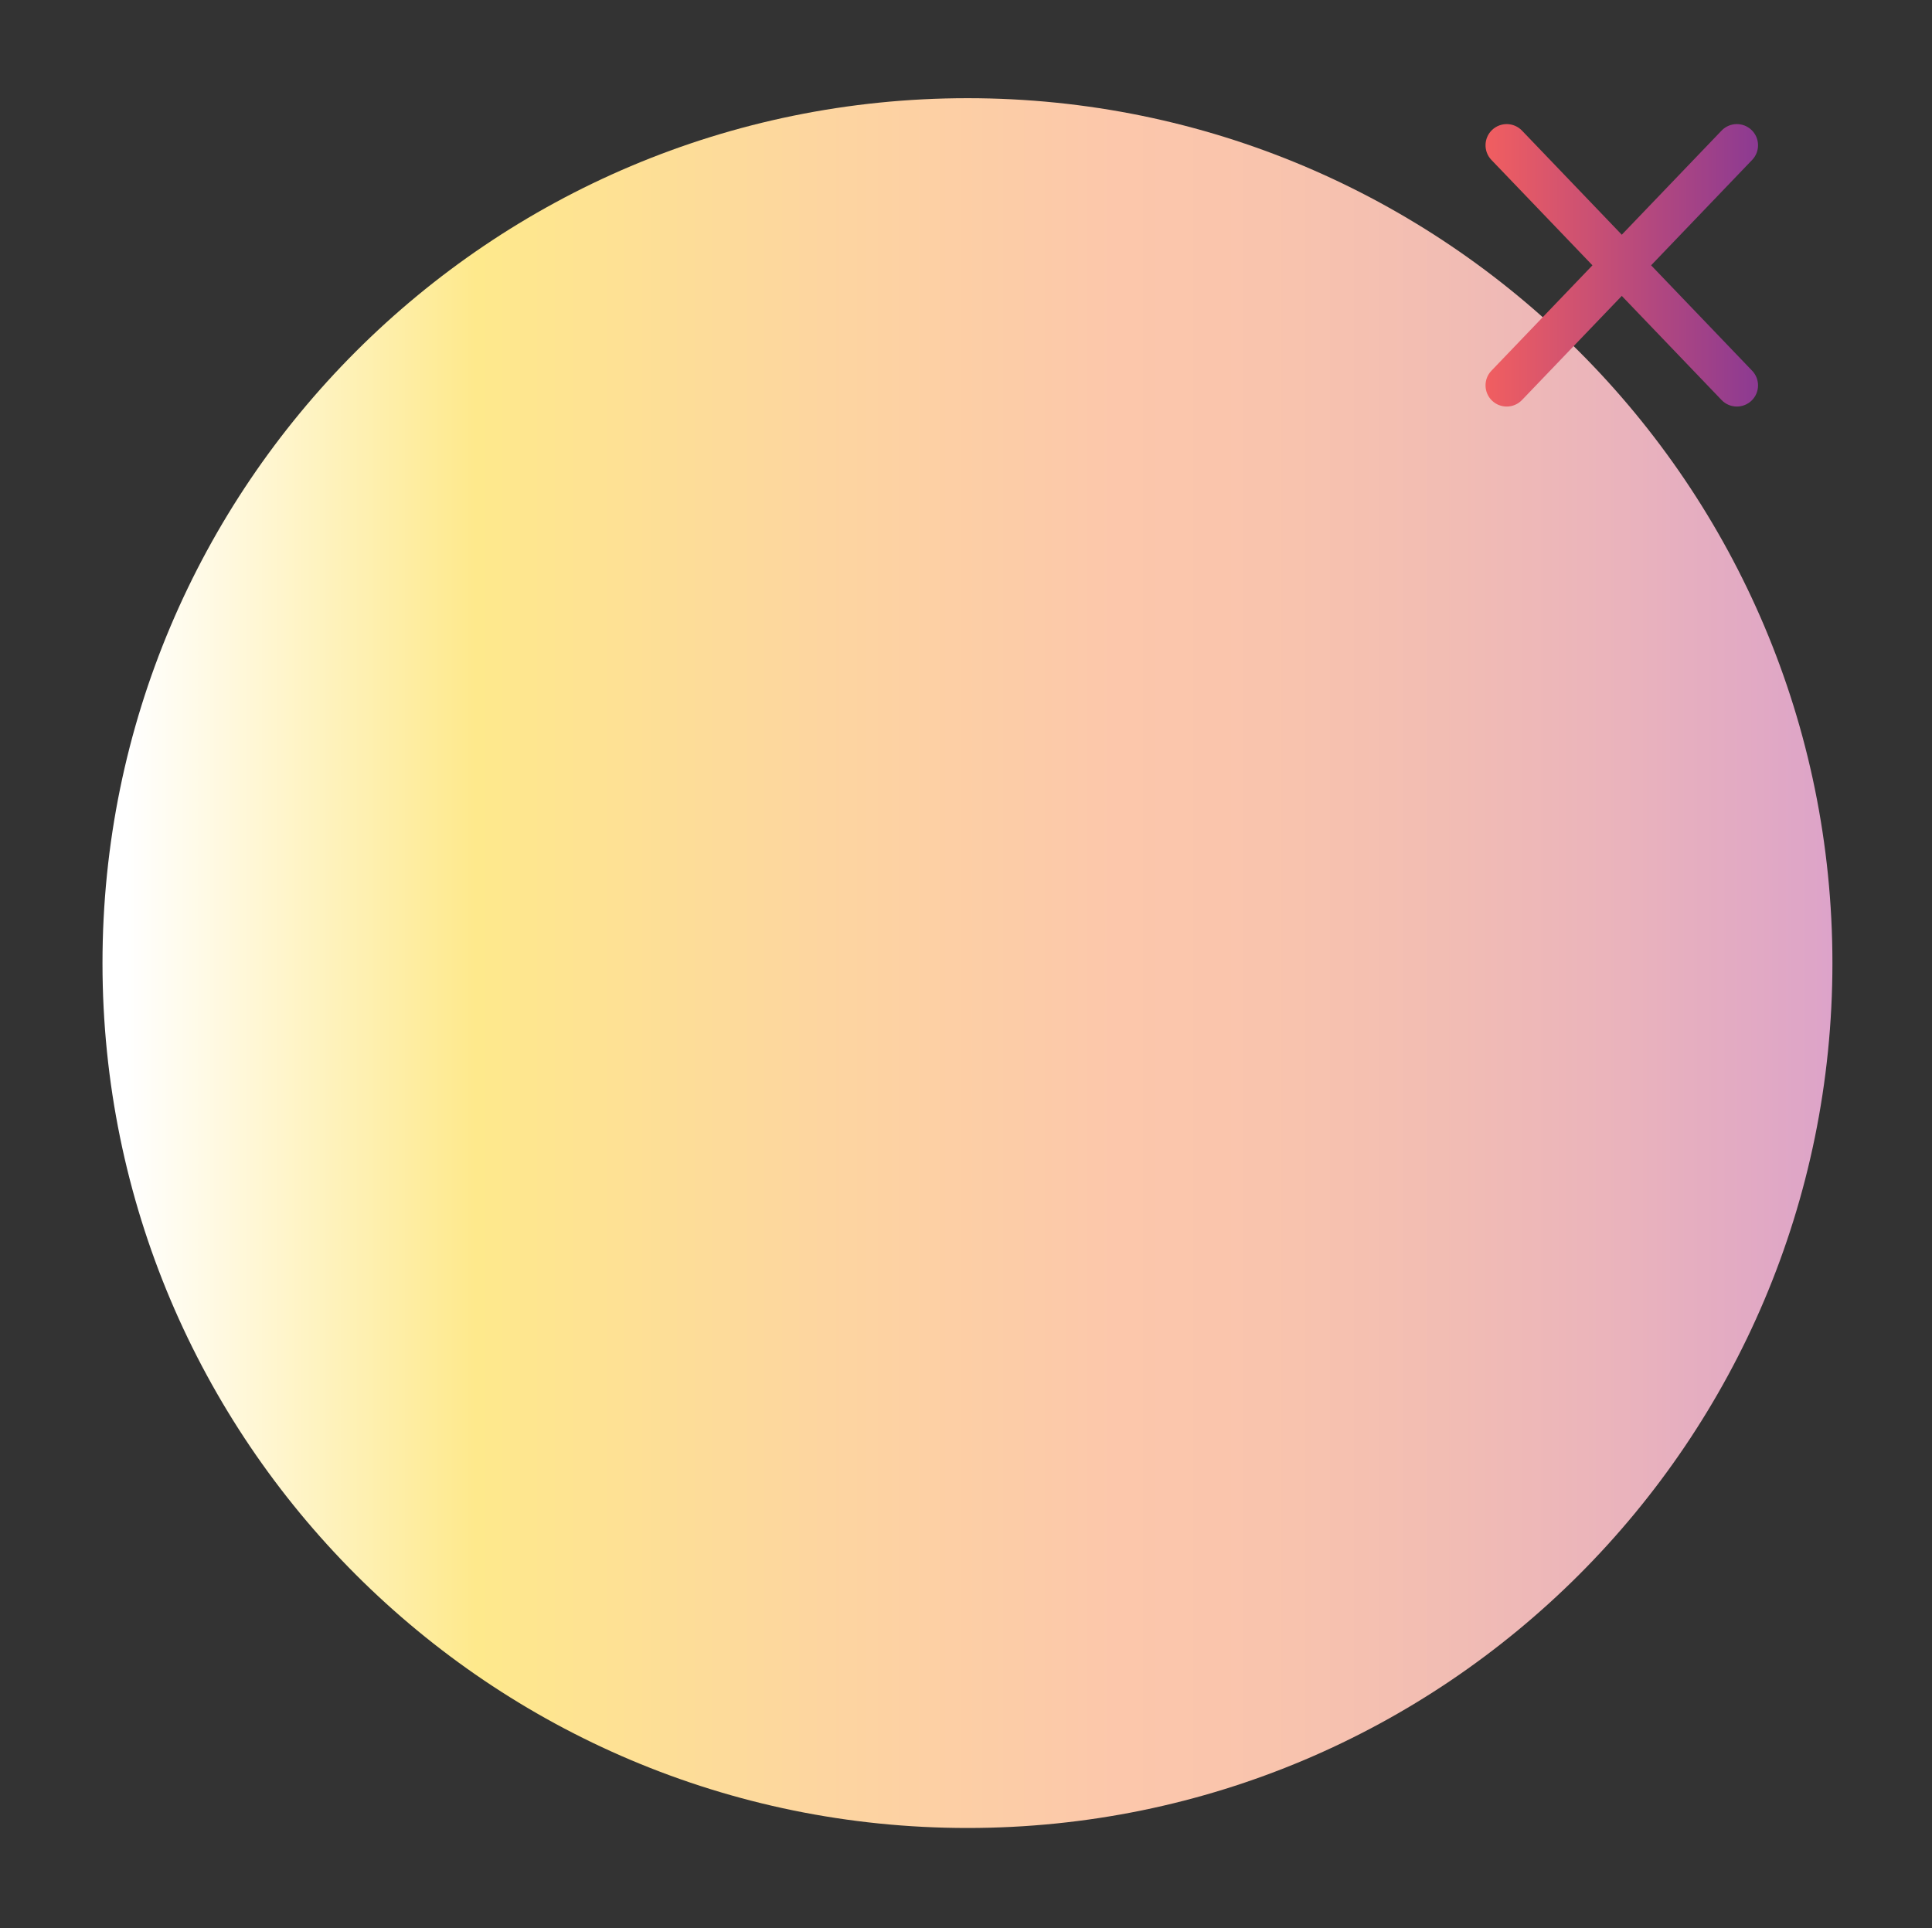 <?xml version="1.0" encoding="utf-8"?>
<!-- Generator: Adobe Illustrator 16.0.0, SVG Export Plug-In . SVG Version: 6.00 Build 0)  -->
<!DOCTYPE svg PUBLIC "-//W3C//DTD SVG 1.1//EN" "http://www.w3.org/Graphics/SVG/1.1/DTD/svg11.dtd">
<svg version="1.1" id="Layer_1" xmlns="http://www.w3.org/2000/svg" xmlns:xlink="http://www.w3.org/1999/xlink" x="0px" y="0px"
	 width="468.865px" height="467.938px" viewBox="0 0 468.865 467.938" enable-background="new 0 0 468.865 467.938"
	 xml:space="preserve">
<rect x="0" y="0" width="468.865" height="467.938" fill="#333333" stroke="none"/>
<g>
	<g>
		<linearGradient id="SVGID_1_" gradientUnits="userSpaceOnUse" x1="24.873" y1="233.742" x2="444.699" y2="233.742">
			<stop  offset="0.014" style="stop-color:#FFFFFF"/>
			<stop  offset="0.216" style="stop-color:#FEE98C"/>
			<stop  offset="0.418" style="stop-color:#FDD5A0"/>
			<stop  offset="0.587" style="stop-color:#FCC7AB"/>
			<stop  offset="0.674" style="stop-color:#F9C4AD"/>
			<stop  offset="0.773" style="stop-color:#F2BDB3"/>
			<stop  offset="0.879" style="stop-color:#EAB3BC"/>
			<stop  offset="0.988" style="stop-color:#DEA5C7"/>
			<stop  offset="1" style="stop-color:#DDA3CA"/>
		</linearGradient>
		<path fill="url(#SVGID_1_)" d="M444.699,233.756c0,115.922-93.98,209.896-209.903,209.896
			c-115.936,0-209.923-93.975-209.923-209.896c0-115.95,93.987-209.925,209.923-209.925
			C350.719,23.831,444.699,117.806,444.699,233.756z"/>
	</g>
	<g>
		<g>
			<linearGradient id="SVGID_3_" gradientUnits="userSpaceOnUse" x1="360.514" y1="64.394" x2="426.648" y2="64.394">
				<stop  offset="0" style="stop-color:#F15E60"/>
				<stop  offset="1" style="stop-color:#8C3A92"/>
			</linearGradient>
			<path fill="url(#SVGID_3_)" d="M421.506,98.668c-1.352,0-2.702-0.532-3.711-1.587l-55.85-58.264
				c-1.968-2.049-1.896-5.308,0.151-7.271c2.053-1.962,5.306-1.893,7.27,0.156l55.849,58.271c1.969,2.049,1.899,5.302-0.149,7.269
				C424.065,98.196,422.785,98.668,421.506,98.668z"/>
		</g>
		<g>
			<linearGradient id="SVGID_4_" gradientUnits="userSpaceOnUse" x1="360.514" y1="64.394" x2="426.648" y2="64.394">
				<stop  offset="0" style="stop-color:#F15E60"/>
				<stop  offset="1" style="stop-color:#8C3A92"/>
			</linearGradient>
			<path fill="url(#SVGID_4_)" d="M365.656,98.668c-1.281,0-2.561-0.472-3.56-1.427c-2.048-1.967-2.119-5.22-0.151-7.269
				l55.85-58.271c1.964-2.049,5.216-2.118,7.271-0.156c2.049,1.964,2.118,5.223,0.149,7.271l-55.849,58.264
				C368.357,98.136,367.006,98.668,365.656,98.668z"/>
		</g>
	</g>
</g>
</svg>

